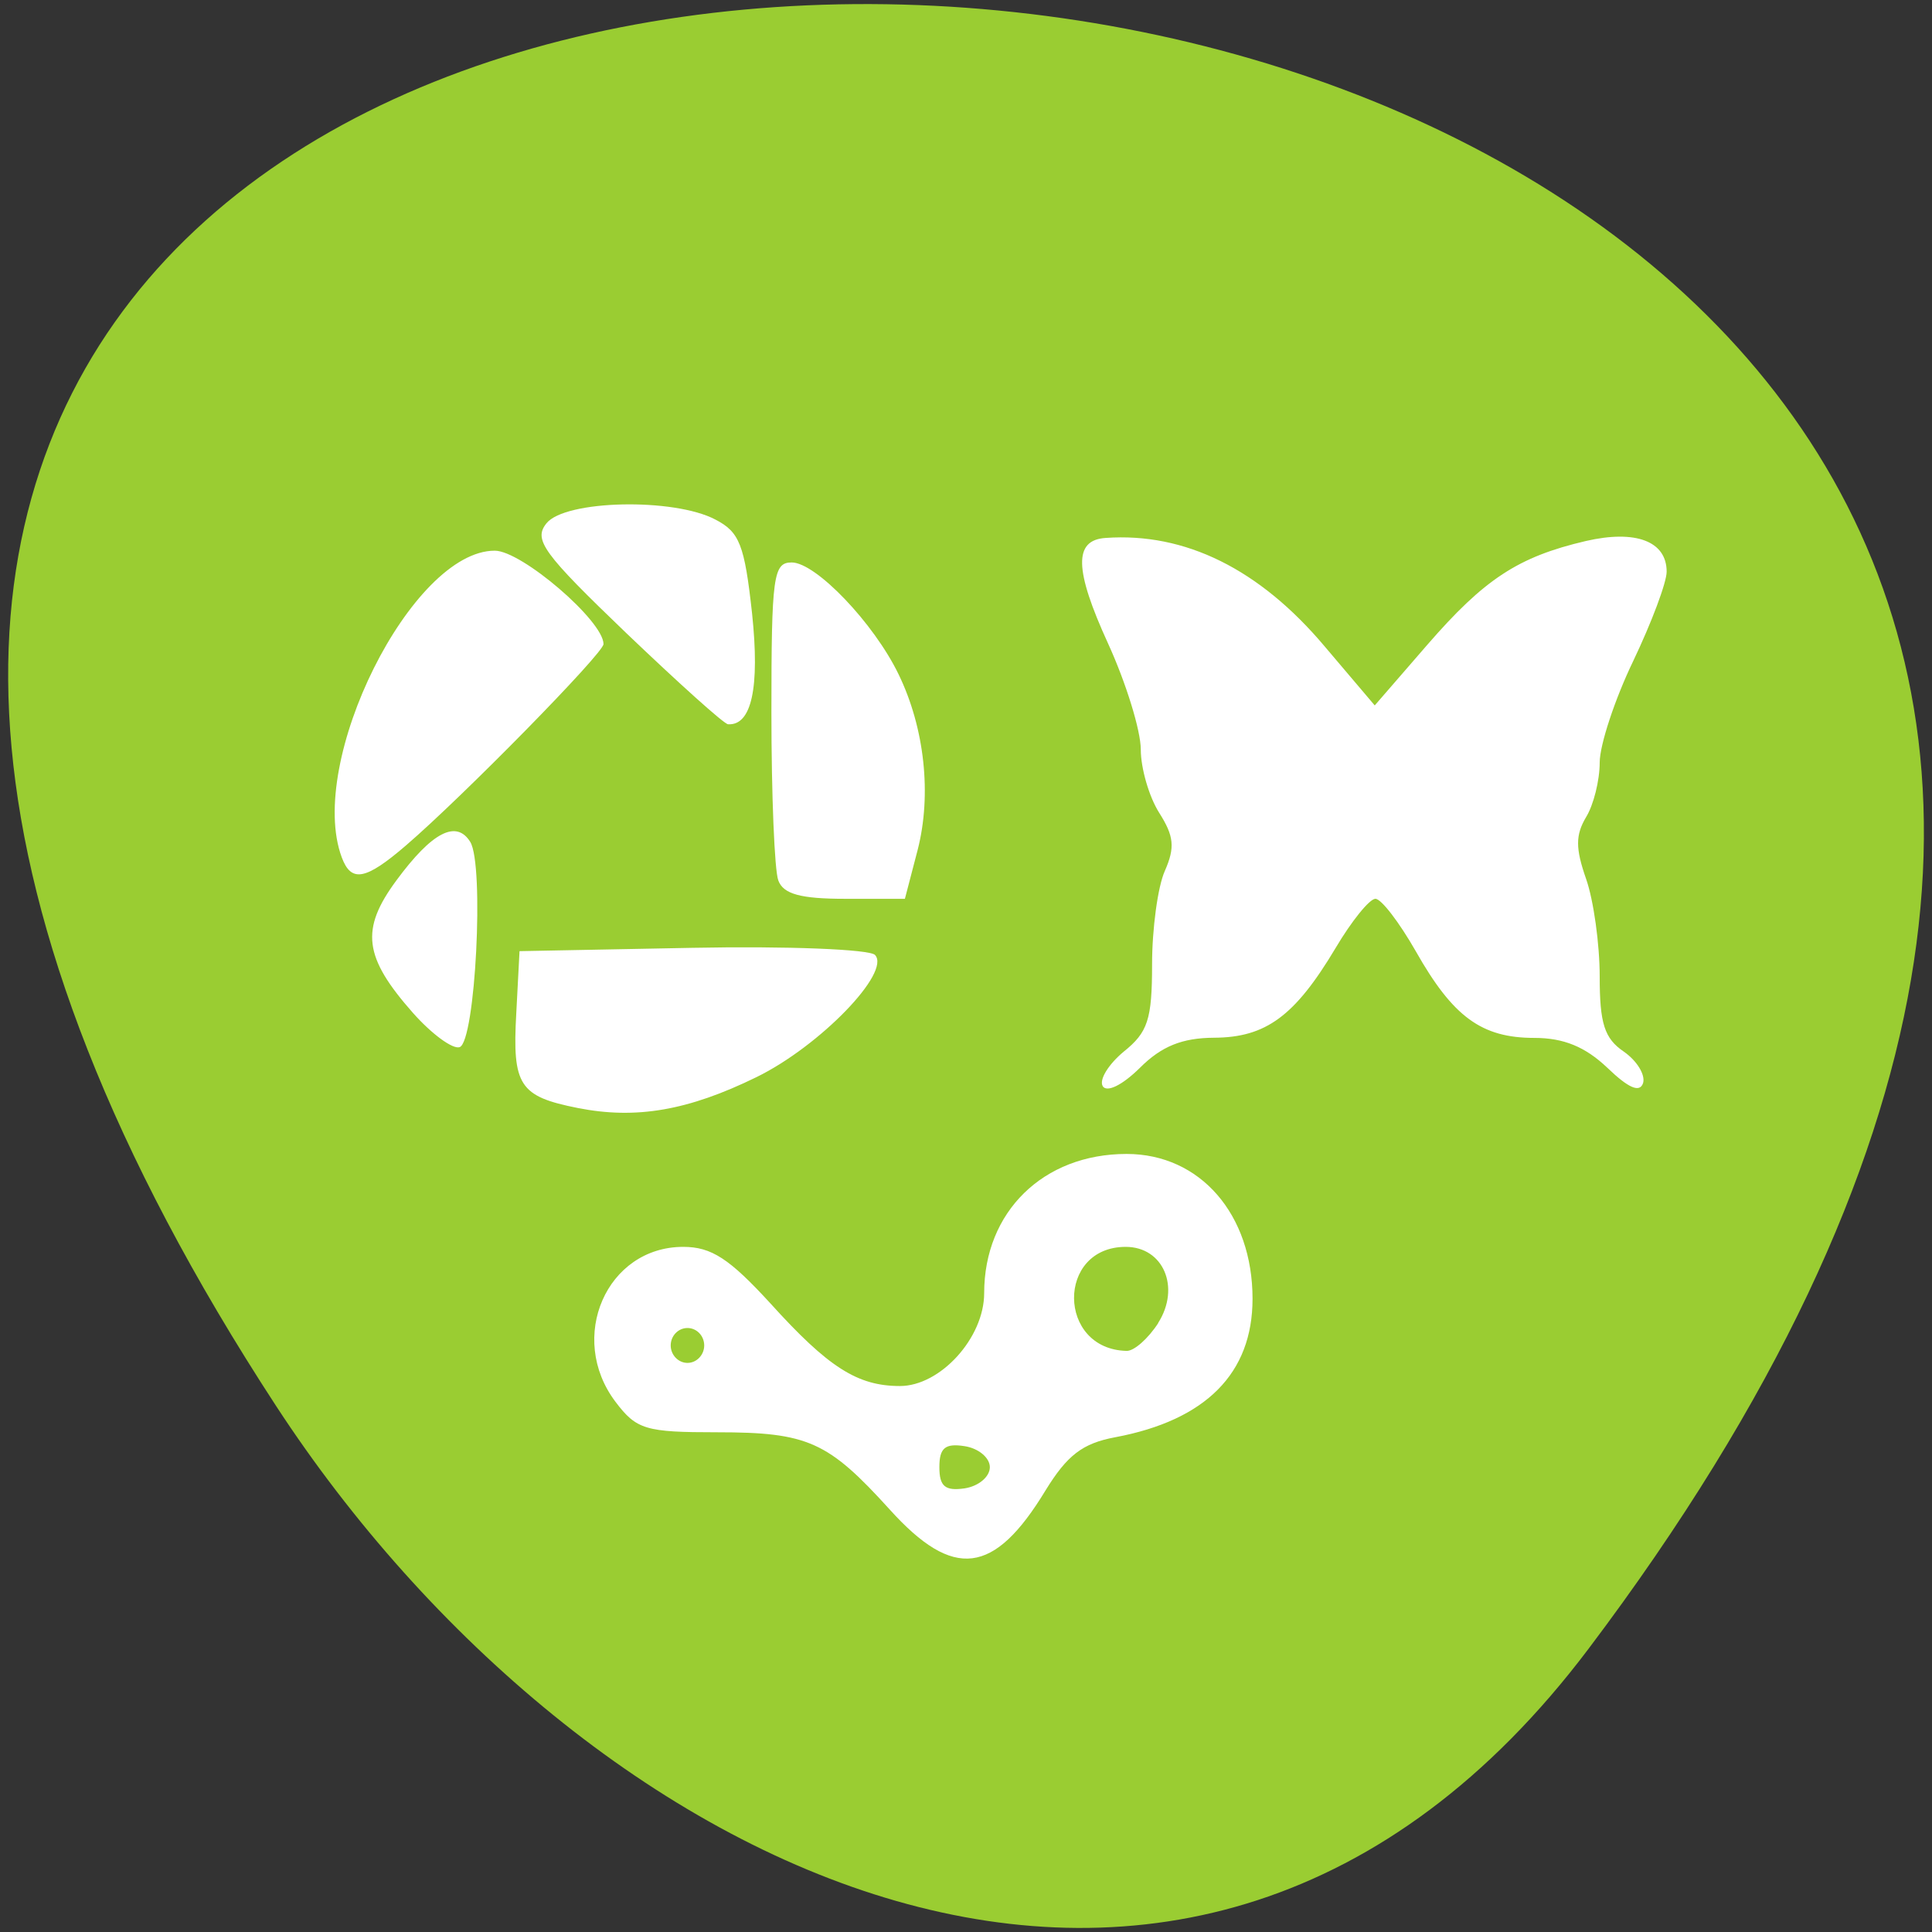 
<svg xmlns="http://www.w3.org/2000/svg" xmlns:xlink="http://www.w3.org/1999/xlink" width="32px" height="32px" viewBox="0 0 32 32" version="1.1">
<rect x="0" y="0" width="32" height="32" fill="#333333" stroke="none"/>
<g id="surface1">
<path style=" stroke:none;fill-rule:nonzero;fill:rgb(60.392%,80.392%,19.608%);fill-opacity:1;" d="M 26.309 27.312 C 51.324 -5.844 -17.516 -10.559 4.574 23.289 C 9.613 31.004 19.684 36.094 26.309 27.312 Z M 26.309 27.312 "/>
<path style=" stroke:none;fill-rule:nonzero;fill:rgb(100%,100%,100%);fill-opacity:1;" d="M 14.738 25.004 C 13.715 23.875 13.383 23.723 11.875 23.723 C 10.695 23.723 10.543 23.68 10.195 23.219 C 9.391 22.156 10.047 20.652 11.316 20.652 C 11.785 20.652 12.082 20.848 12.762 21.59 C 13.719 22.648 14.203 22.957 14.906 22.957 C 15.574 22.957 16.301 22.16 16.301 21.418 C 16.301 20.074 17.277 19.113 18.66 19.113 C 19.879 19.113 20.746 20.113 20.746 21.512 C 20.746 22.746 19.973 23.523 18.473 23.805 C 17.93 23.906 17.676 24.102 17.316 24.688 C 16.465 26.09 15.793 26.172 14.738 25.004 Z M 16.395 24.301 C 16.395 24.145 16.207 23.988 15.977 23.953 C 15.652 23.902 15.559 23.984 15.559 24.301 C 15.559 24.617 15.652 24.699 15.977 24.652 C 16.207 24.617 16.395 24.461 16.395 24.301 Z M 11.664 22.285 C 11.664 22.125 11.539 21.996 11.387 21.996 C 11.234 21.996 11.109 22.125 11.109 22.285 C 11.109 22.441 11.234 22.574 11.387 22.574 C 11.539 22.574 11.664 22.441 11.664 22.285 Z M 19.184 21.91 C 19.555 21.324 19.27 20.652 18.645 20.652 C 17.496 20.652 17.508 22.348 18.66 22.375 C 18.785 22.379 19.02 22.168 19.184 21.914 Z M 9.57 18.352 C 8.602 18.16 8.484 17.98 8.551 16.785 L 8.605 15.754 L 11.465 15.699 C 13.035 15.668 14.398 15.723 14.492 15.816 C 14.766 16.102 13.578 17.328 12.531 17.84 C 11.398 18.395 10.535 18.543 9.57 18.352 Z M 18.266 17.992 C 18.199 17.887 18.359 17.629 18.613 17.418 C 19.012 17.098 19.082 16.887 19.082 15.973 C 19.082 15.387 19.176 14.688 19.293 14.426 C 19.465 14.035 19.445 13.848 19.199 13.461 C 19.031 13.195 18.895 12.723 18.895 12.414 C 18.895 12.102 18.652 11.312 18.352 10.656 C 17.793 9.434 17.781 8.945 18.312 8.91 C 19.629 8.816 20.863 9.426 21.941 10.707 L 22.77 11.684 L 23.637 10.684 C 24.586 9.59 25.145 9.223 26.266 8.961 C 27.094 8.77 27.605 8.965 27.605 9.469 C 27.605 9.648 27.355 10.312 27.051 10.949 C 26.746 11.582 26.496 12.34 26.496 12.629 C 26.496 12.926 26.395 13.332 26.27 13.535 C 26.094 13.832 26.094 14.051 26.27 14.555 C 26.395 14.91 26.496 15.637 26.496 16.176 C 26.496 16.953 26.574 17.199 26.895 17.418 C 27.113 17.57 27.254 17.801 27.215 17.938 C 27.16 18.105 26.973 18.023 26.621 17.684 C 26.258 17.34 25.902 17.191 25.414 17.191 C 24.539 17.191 24.066 16.844 23.449 15.754 C 23.176 15.277 22.879 14.887 22.781 14.887 C 22.684 14.887 22.387 15.254 22.121 15.703 C 21.449 16.828 20.969 17.184 20.109 17.188 C 19.582 17.191 19.238 17.328 18.879 17.688 C 18.59 17.973 18.332 18.102 18.262 17.988 Z M 6.84 16.777 C 6.023 15.852 5.965 15.395 6.566 14.582 C 7.156 13.781 7.559 13.574 7.789 13.945 C 8.023 14.324 7.875 17.254 7.613 17.344 C 7.5 17.383 7.152 17.129 6.84 16.777 Z M 12.891 14.582 C 12.828 14.418 12.777 13.16 12.777 11.797 C 12.777 9.535 12.809 9.316 13.113 9.316 C 13.512 9.316 14.473 10.32 14.883 11.168 C 15.316 12.059 15.434 13.164 15.199 14.078 L 14.988 14.887 L 13.996 14.887 C 13.262 14.887 12.973 14.809 12.891 14.582 Z M 5.66 14.199 C 5.074 12.617 6.82 9.121 8.195 9.121 C 8.641 9.121 9.996 10.285 9.996 10.668 C 9.996 10.82 7.672 13.188 6.723 14.004 C 6.051 14.582 5.816 14.621 5.66 14.199 Z M 10.371 10.484 C 8.992 9.16 8.832 8.941 9.051 8.668 C 9.359 8.281 11.16 8.242 11.848 8.605 C 12.25 8.812 12.332 9.023 12.457 10.164 C 12.586 11.391 12.449 12.02 12.059 11.996 C 11.996 11.996 11.238 11.312 10.371 10.484 Z M 10.371 10.484 "/>
</g>
</svg>
